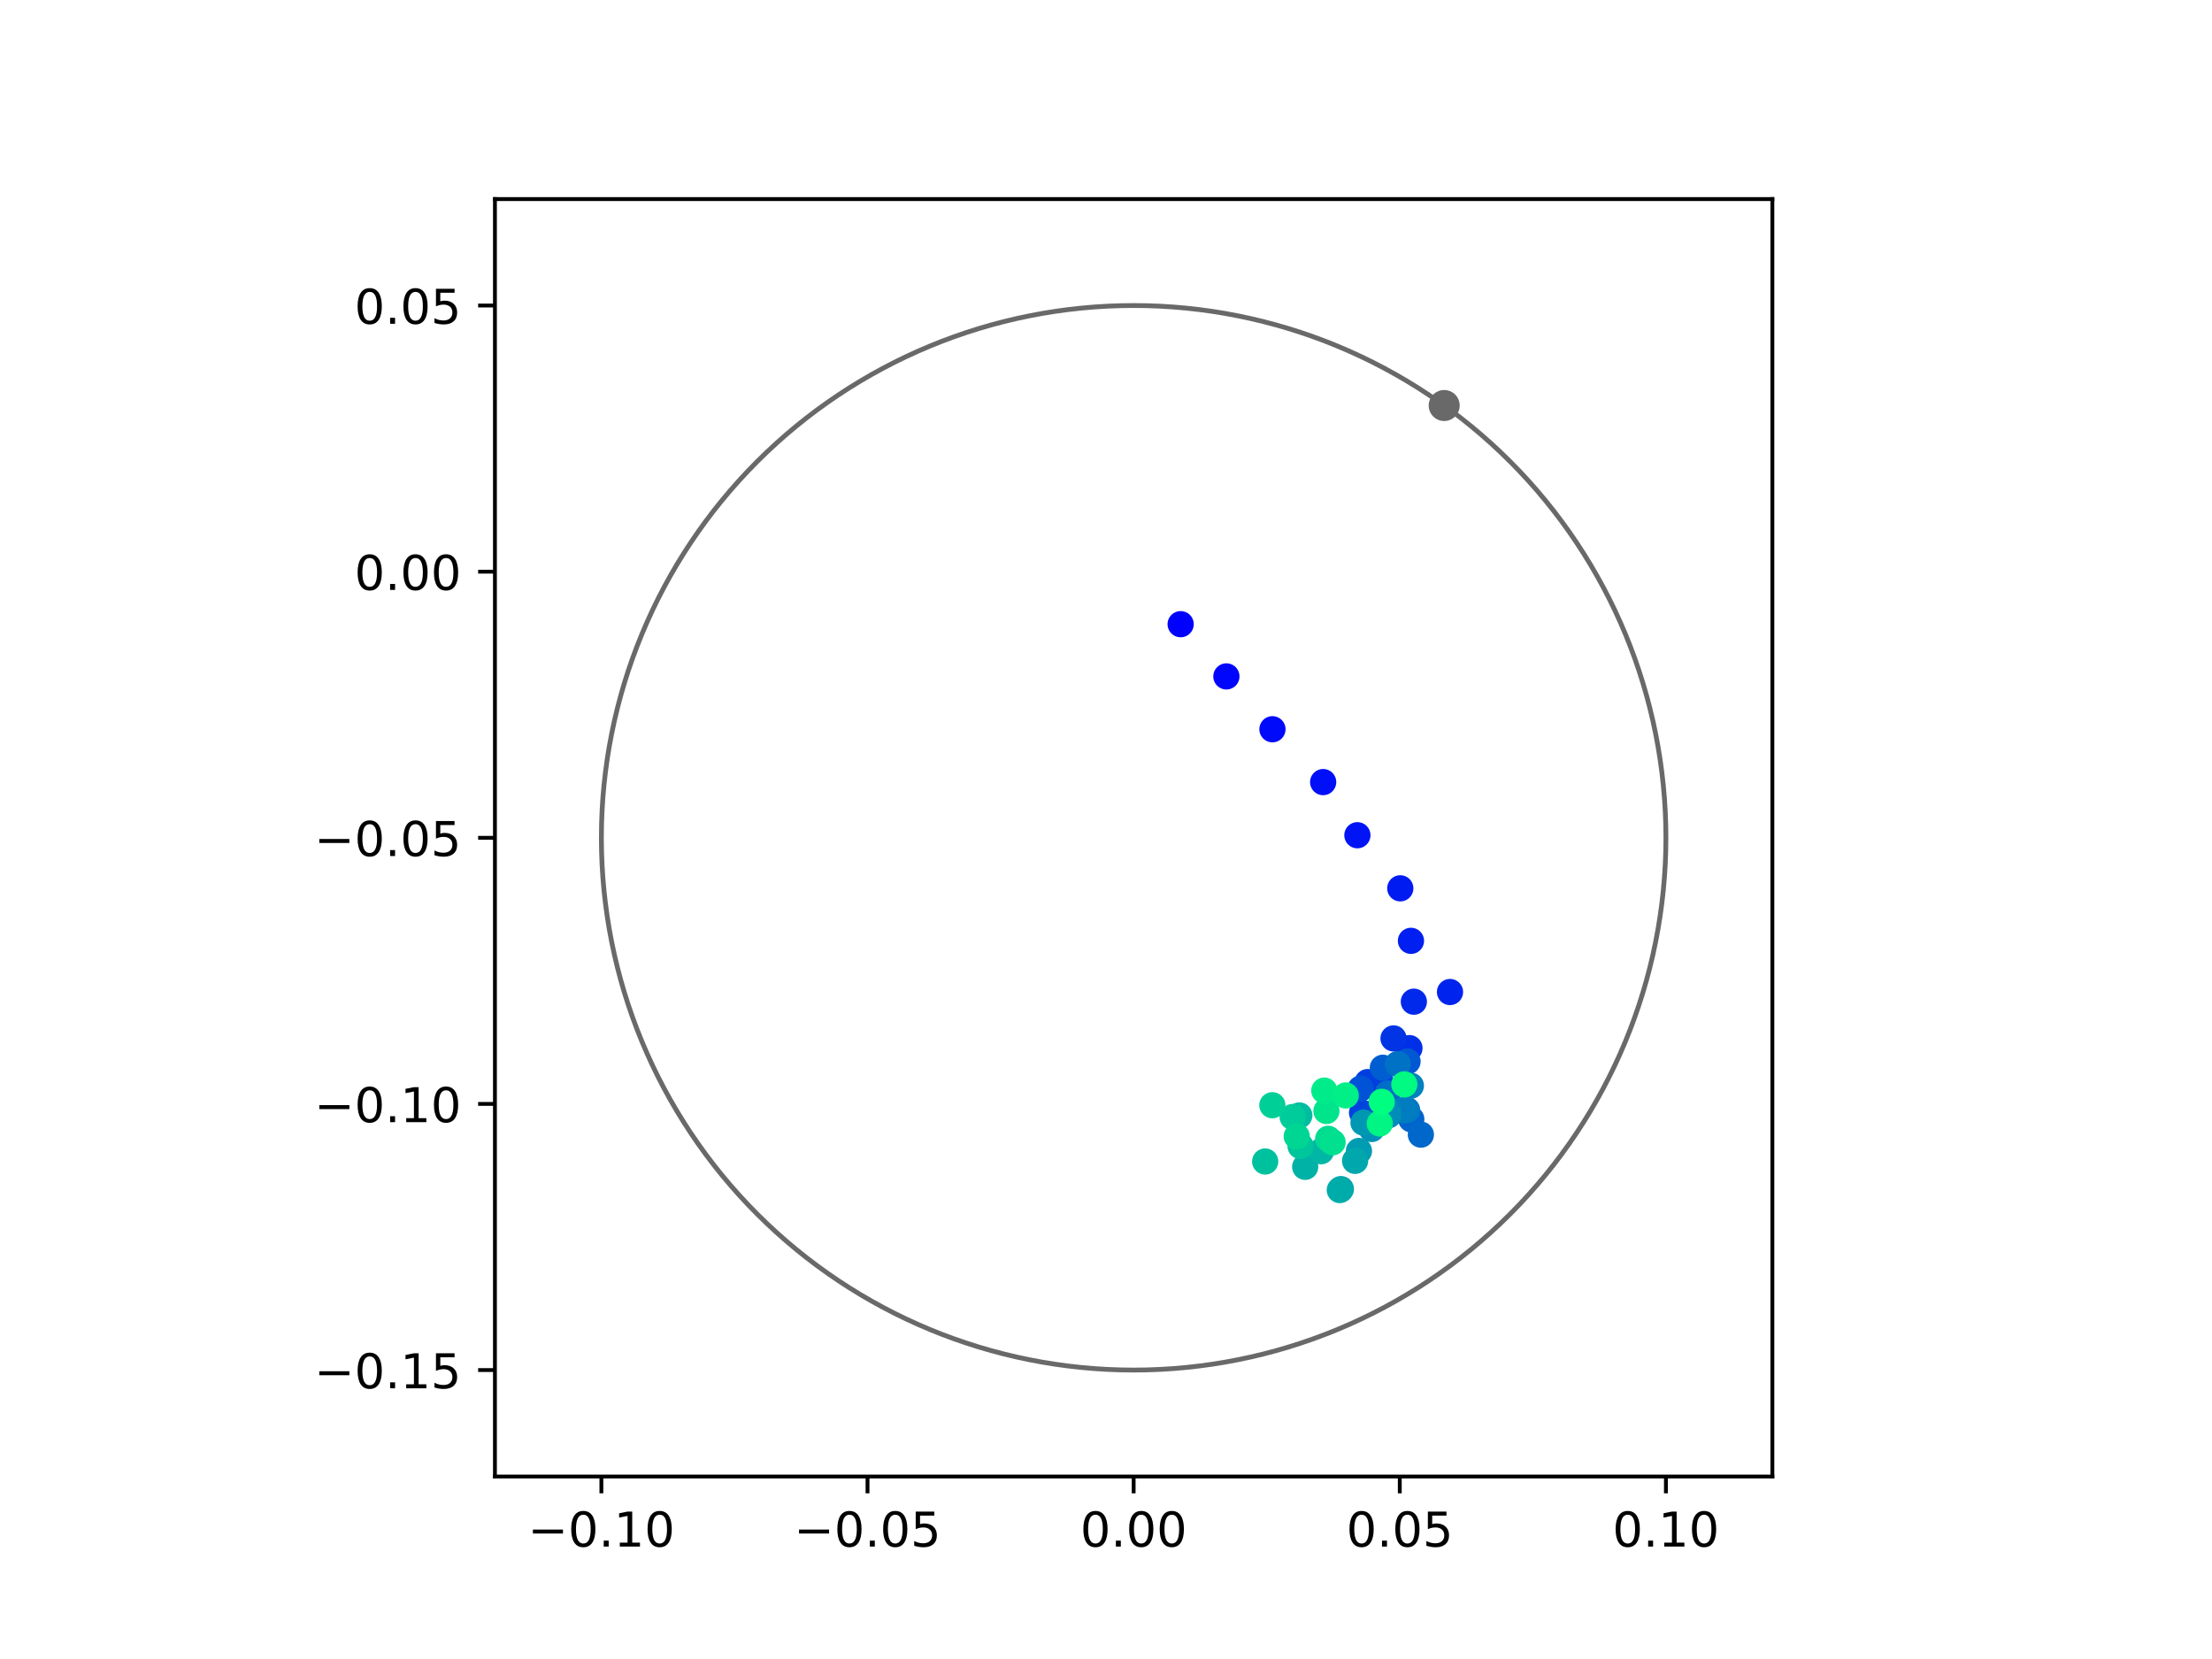 <?xml version="1.0" encoding="utf-8" standalone="no"?>
<!DOCTYPE svg PUBLIC "-//W3C//DTD SVG 1.1//EN"
  "http://www.w3.org/Graphics/SVG/1.1/DTD/svg11.dtd">
<!-- Created with matplotlib (https://matplotlib.org/) -->
<svg height="345.6pt" version="1.1" viewBox="0 0 460.8 345.6" width="460.8pt" xmlns="http://www.w3.org/2000/svg" xmlns:xlink="http://www.w3.org/1999/xlink">
 <defs>
  <style type="text/css">
*{stroke-linecap:butt;stroke-linejoin:round;}
  </style>
 </defs>
 <g id="figure_1">
  <g id="patch_1">
   <path d="M 0 345.6 
L 460.8 345.6 
L 460.8 0 
L 0 0 
z
" style="fill:#ffffff;"/>
  </g>
  <g id="axes_1">
   <g id="patch_2">
    <path d="M 103.104 307.584 
L 369.216 307.584 
L 369.216 41.472 
L 103.104 41.472 
z
" style="fill:#ffffff;"/>
   </g>
   <g id="PathCollection_1">
    <defs>
     <path d="M 0 2.236 
C 0.593 2.236 1.162 2 1.581 1.581 
C 2 1.162 2.236 0.593 2.236 0 
C 2.236 -0.593 2 -1.162 1.581 -1.581 
C 1.162 -2 0.593 -2.236 0 -2.236 
C -0.593 -2.236 -1.162 -2 -1.581 -1.581 
C -2 -1.162 -2.236 -0.593 -2.236 0 
C -2.236 0.593 -2 1.162 -1.581 1.581 
C -1.162 2 -0.593 2.236 0 2.236 
z
" id="C0_0_fbbb5da694"/>
    </defs>
    <g clip-path="url(#p00732b4cc6)">
     <use style="fill:#0000ff;stroke:#0000ff;" x="245.951" xlink:href="#C0_0_fbbb5da694" y="130.031"/>
    </g>
    <g clip-path="url(#p00732b4cc6)">
     <use style="fill:#0005fc;stroke:#0005fc;" x="255.481" xlink:href="#C0_0_fbbb5da694" y="140.909"/>
    </g>
    <g clip-path="url(#p00732b4cc6)">
     <use style="fill:#000afa;stroke:#000afa;" x="265.074" xlink:href="#C0_0_fbbb5da694" y="151.915"/>
    </g>
    <g clip-path="url(#p00732b4cc6)">
     <use style="fill:#000ff8;stroke:#000ff8;" x="275.636" xlink:href="#C0_0_fbbb5da694" y="162.923"/>
    </g>
    <g clip-path="url(#p00732b4cc6)">
     <use style="fill:#0014f5;stroke:#0014f5;" x="282.769" xlink:href="#C0_0_fbbb5da694" y="173.994"/>
    </g>
    <g clip-path="url(#p00732b4cc6)">
     <use style="fill:#001af2;stroke:#001af2;" x="291.705" xlink:href="#C0_0_fbbb5da694" y="185.054"/>
    </g>
    <g clip-path="url(#p00732b4cc6)">
     <use style="fill:#001ff0;stroke:#001ff0;" x="293.929" xlink:href="#C0_0_fbbb5da694" y="195.993"/>
    </g>
    <g clip-path="url(#p00732b4cc6)">
     <use style="fill:#0024ed;stroke:#0024ed;" x="302.062" xlink:href="#C0_0_fbbb5da694" y="206.656"/>
    </g>
    <g clip-path="url(#p00732b4cc6)">
     <use style="fill:#0029eb;stroke:#0029eb;" x="294.533" xlink:href="#C0_0_fbbb5da694" y="208.671"/>
    </g>
    <g clip-path="url(#p00732b4cc6)">
     <use style="fill:#002fe8;stroke:#002fe8;" x="293.614" xlink:href="#C0_0_fbbb5da694" y="218.347"/>
    </g>
    <g clip-path="url(#p00732b4cc6)">
     <use style="fill:#0034e5;stroke:#0034e5;" x="290.295" xlink:href="#C0_0_fbbb5da694" y="216.321"/>
    </g>
    <g clip-path="url(#p00732b4cc6)">
     <use style="fill:#0039e2;stroke:#0039e2;" x="288.067" xlink:href="#C0_0_fbbb5da694" y="226.151"/>
    </g>
    <g clip-path="url(#p00732b4cc6)">
     <use style="fill:#003ee0;stroke:#003ee0;" x="284.911" xlink:href="#C0_0_fbbb5da694" y="225.416"/>
    </g>
    <g clip-path="url(#p00732b4cc6)">
     <use style="fill:#0043de;stroke:#0043de;" x="283.735" xlink:href="#C0_0_fbbb5da694" y="231.812"/>
    </g>
    <g clip-path="url(#p00732b4cc6)">
     <use style="fill:#0049db;stroke:#0049db;" x="287.067" xlink:href="#C0_0_fbbb5da694" y="231.154"/>
    </g>
    <g clip-path="url(#p00732b4cc6)">
     <use style="fill:#004ed8;stroke:#004ed8;" x="289.247" xlink:href="#C0_0_fbbb5da694" y="232.3"/>
    </g>
    <g clip-path="url(#p00732b4cc6)">
     <use style="fill:#0053d6;stroke:#0053d6;" x="283.436" xlink:href="#C0_0_fbbb5da694" y="226.779"/>
    </g>
    <g clip-path="url(#p00732b4cc6)">
     <use style="fill:#0058d3;stroke:#0058d3;" x="293.217" xlink:href="#C0_0_fbbb5da694" y="221.116"/>
    </g>
    <g clip-path="url(#p00732b4cc6)">
     <use style="fill:#005ed0;stroke:#005ed0;" x="288.077" xlink:href="#C0_0_fbbb5da694" y="222.431"/>
    </g>
    <g clip-path="url(#p00732b4cc6)">
     <use style="fill:#0063ce;stroke:#0063ce;" x="293.993" xlink:href="#C0_0_fbbb5da694" y="233.161"/>
    </g>
    <g clip-path="url(#p00732b4cc6)">
     <use style="fill:#0068cb;stroke:#0068cb;" x="295.994" xlink:href="#C0_0_fbbb5da694" y="236.365"/>
    </g>
    <g clip-path="url(#p00732b4cc6)">
     <use style="fill:#006dc8;stroke:#006dc8;" x="289.093" xlink:href="#C0_0_fbbb5da694" y="227.798"/>
    </g>
    <g clip-path="url(#p00732b4cc6)">
     <use style="fill:#0072c6;stroke:#0072c6;" x="291.199" xlink:href="#C0_0_fbbb5da694" y="221.659"/>
    </g>
    <g clip-path="url(#p00732b4cc6)">
     <use style="fill:#0078c3;stroke:#0078c3;" x="293.128" xlink:href="#C0_0_fbbb5da694" y="231.245"/>
    </g>
    <g clip-path="url(#p00732b4cc6)">
     <use style="fill:#007dc0;stroke:#007dc0;" x="292.335" xlink:href="#C0_0_fbbb5da694" y="231.264"/>
    </g>
    <g clip-path="url(#p00732b4cc6)">
     <use style="fill:#0082be;stroke:#0082be;" x="293.908" xlink:href="#C0_0_fbbb5da694" y="226.175"/>
    </g>
    <g clip-path="url(#p00732b4cc6)">
     <use style="fill:#0087bc;stroke:#0087bc;" x="289.021" xlink:href="#C0_0_fbbb5da694" y="231.142"/>
    </g>
    <g clip-path="url(#p00732b4cc6)">
     <use style="fill:#008db8;stroke:#008db8;" x="289.19" xlink:href="#C0_0_fbbb5da694" y="232.308"/>
    </g>
    <g clip-path="url(#p00732b4cc6)">
     <use style="fill:#0092b6;stroke:#0092b6;" x="285.749" xlink:href="#C0_0_fbbb5da694" y="235.193"/>
    </g>
    <g clip-path="url(#p00732b4cc6)">
     <use style="fill:#0097b3;stroke:#0097b3;" x="284.038" xlink:href="#C0_0_fbbb5da694" y="233.861"/>
    </g>
    <g clip-path="url(#p00732b4cc6)">
     <use style="fill:#009cb1;stroke:#009cb1;" x="283.095" xlink:href="#C0_0_fbbb5da694" y="239.768"/>
    </g>
    <g clip-path="url(#p00732b4cc6)">
     <use style="fill:#00a1ae;stroke:#00a1ae;" x="279.331" xlink:href="#C0_0_fbbb5da694" y="247.713"/>
    </g>
    <g clip-path="url(#p00732b4cc6)">
     <use style="fill:#00a7ac;stroke:#00a7ac;" x="282.289" xlink:href="#C0_0_fbbb5da694" y="241.828"/>
    </g>
    <g clip-path="url(#p00732b4cc6)">
     <use style="fill:#00aca9;stroke:#00aca9;" x="279.106" xlink:href="#C0_0_fbbb5da694" y="247.912"/>
    </g>
    <g clip-path="url(#p00732b4cc6)">
     <use style="fill:#00b1a6;stroke:#00b1a6;" x="271.893" xlink:href="#C0_0_fbbb5da694" y="243.07"/>
    </g>
    <g clip-path="url(#p00732b4cc6)">
     <use style="fill:#00b6a4;stroke:#00b6a4;" x="275.194" xlink:href="#C0_0_fbbb5da694" y="239.824"/>
    </g>
    <g clip-path="url(#p00732b4cc6)">
     <use style="fill:#00bca1;stroke:#00bca1;" x="270.675" xlink:href="#C0_0_fbbb5da694" y="232.369"/>
    </g>
    <g clip-path="url(#p00732b4cc6)">
     <use style="fill:#00c19e;stroke:#00c19e;" x="263.561" xlink:href="#C0_0_fbbb5da694" y="241.961"/>
    </g>
    <g clip-path="url(#p00732b4cc6)">
     <use style="fill:#00c69c;stroke:#00c69c;" x="270.929" xlink:href="#C0_0_fbbb5da694" y="238.745"/>
    </g>
    <g clip-path="url(#p00732b4cc6)">
     <use style="fill:#00cb9a;stroke:#00cb9a;" x="269.29" xlink:href="#C0_0_fbbb5da694" y="232.695"/>
    </g>
    <g clip-path="url(#p00732b4cc6)">
     <use style="fill:#00d097;stroke:#00d097;" x="265.054" xlink:href="#C0_0_fbbb5da694" y="230.237"/>
    </g>
    <g clip-path="url(#p00732b4cc6)">
     <use style="fill:#00d694;stroke:#00d694;" x="270.133" xlink:href="#C0_0_fbbb5da694" y="236.715"/>
    </g>
    <g clip-path="url(#p00732b4cc6)">
     <use style="fill:#00db92;stroke:#00db92;" x="276.685" xlink:href="#C0_0_fbbb5da694" y="237.23"/>
    </g>
    <g clip-path="url(#p00732b4cc6)">
     <use style="fill:#00e08f;stroke:#00e08f;" x="277.602" xlink:href="#C0_0_fbbb5da694" y="237.958"/>
    </g>
    <g clip-path="url(#p00732b4cc6)">
     <use style="fill:#00e58c;stroke:#00e58c;" x="276.319" xlink:href="#C0_0_fbbb5da694" y="231.441"/>
    </g>
    <g clip-path="url(#p00732b4cc6)">
     <use style="fill:#00eb8a;stroke:#00eb8a;" x="275.878" xlink:href="#C0_0_fbbb5da694" y="227.194"/>
    </g>
    <g clip-path="url(#p00732b4cc6)">
     <use style="fill:#00f087;stroke:#00f087;" x="280.34" xlink:href="#C0_0_fbbb5da694" y="228.203"/>
    </g>
    <g clip-path="url(#p00732b4cc6)">
     <use style="fill:#00f584;stroke:#00f584;" x="287.43" xlink:href="#C0_0_fbbb5da694" y="234.039"/>
    </g>
    <g clip-path="url(#p00732b4cc6)">
     <use style="fill:#00fa82;stroke:#00fa82;" x="292.546" xlink:href="#C0_0_fbbb5da694" y="225.896"/>
    </g>
    <g clip-path="url(#p00732b4cc6)">
     <use style="fill:#00ff80;stroke:#00ff80;" x="287.837" xlink:href="#C0_0_fbbb5da694" y="229.525"/>
    </g>
   </g>
   <g id="PathCollection_2">
    <defs>
     <path d="M 0 2.739 
C 0.726 2.739 1.423 2.45 1.936 1.936 
C 2.45 1.423 2.739 0.726 2.739 0 
C 2.739 -0.726 2.45 -1.423 1.936 -1.936 
C 1.423 -2.45 0.726 -2.739 0 -2.739 
C -0.726 -2.739 -1.423 -2.45 -1.936 -1.936 
C -2.45 -1.423 -2.739 -0.726 -2.739 0 
C -2.739 0.726 -2.45 1.423 -1.936 1.936 
C -1.423 2.45 -0.726 2.739 0 2.739 
z
" id="m4e4a9c6d21" style="stroke:#696969;"/>
    </defs>
    <g clip-path="url(#p00732b4cc6)">
     <use style="fill:#696969;stroke:#696969;" x="300.851" xlink:href="#m4e4a9c6d21" y="84.475"/>
    </g>
   </g>
   <g id="patch_3">
    <path clip-path="url(#p00732b4cc6)" d="M 236.16 285.408 
C 265.566 285.408 293.771 273.725 314.564 252.932 
C 335.357 232.139 347.04 203.934 347.04 174.528 
C 347.04 145.122 335.357 116.917 314.564 96.124 
C 293.771 75.331 265.566 63.648 236.16 63.648 
C 206.754 63.648 178.549 75.331 157.756 96.124 
C 136.963 116.917 125.28 145.122 125.28 174.528 
C 125.28 203.934 136.963 232.139 157.756 252.932 
C 178.549 273.725 206.754 285.408 236.16 285.408 
z
" style="fill:none;stroke:#696969;stroke-linejoin:miter;"/>
   </g>
   <g id="matplotlib.axis_1">
    <g id="xtick_1">
     <g id="line2d_1">
      <defs>
       <path d="M 0 0 
L 0 3.5 
" id="mfcf260a5eb" style="stroke:#000000;stroke-width:0.8;"/>
      </defs>
      <g>
       <use style="stroke:#000000;stroke-width:0.8;" x="125.28" xlink:href="#mfcf260a5eb" y="307.584"/>
      </g>
     </g>
     <g id="text_1">
      <!-- −0.10 -->
      <defs>
       <path d="M 10.594 35.5 
L 73.188 35.5 
L 73.188 27.203 
L 10.594 27.203 
z
" id="DejaVuSans-8722"/>
       <path d="M 31.781 66.406 
Q 24.172 66.406 20.328 58.906 
Q 16.5 51.422 16.5 36.375 
Q 16.5 21.391 20.328 13.891 
Q 24.172 6.391 31.781 6.391 
Q 39.453 6.391 43.281 13.891 
Q 47.125 21.391 47.125 36.375 
Q 47.125 51.422 43.281 58.906 
Q 39.453 66.406 31.781 66.406 
z
M 31.781 74.219 
Q 44.047 74.219 50.516 64.516 
Q 56.984 54.828 56.984 36.375 
Q 56.984 17.969 50.516 8.266 
Q 44.047 -1.422 31.781 -1.422 
Q 19.531 -1.422 13.062 8.266 
Q 6.594 17.969 6.594 36.375 
Q 6.594 54.828 13.062 64.516 
Q 19.531 74.219 31.781 74.219 
z
" id="DejaVuSans-48"/>
       <path d="M 10.688 12.406 
L 21 12.406 
L 21 0 
L 10.688 0 
z
" id="DejaVuSans-46"/>
       <path d="M 12.406 8.297 
L 28.516 8.297 
L 28.516 63.922 
L 10.984 60.406 
L 10.984 69.391 
L 28.422 72.906 
L 38.281 72.906 
L 38.281 8.297 
L 54.391 8.297 
L 54.391 0 
L 12.406 0 
z
" id="DejaVuSans-49"/>
      </defs>
      <g transform="translate(109.957 322.182)scale(0.1 -0.1)">
       <use xlink:href="#DejaVuSans-8722"/>
       <use x="83.789" xlink:href="#DejaVuSans-48"/>
       <use x="147.412" xlink:href="#DejaVuSans-46"/>
       <use x="179.199" xlink:href="#DejaVuSans-49"/>
       <use x="242.822" xlink:href="#DejaVuSans-48"/>
      </g>
     </g>
    </g>
    <g id="xtick_2">
     <g id="line2d_2">
      <g>
       <use style="stroke:#000000;stroke-width:0.8;" x="180.72" xlink:href="#mfcf260a5eb" y="307.584"/>
      </g>
     </g>
     <g id="text_2">
      <!-- −0.05 -->
      <defs>
       <path d="M 10.797 72.906 
L 49.516 72.906 
L 49.516 64.594 
L 19.828 64.594 
L 19.828 46.734 
Q 21.969 47.469 24.109 47.828 
Q 26.266 48.188 28.422 48.188 
Q 40.625 48.188 47.75 41.5 
Q 54.891 34.812 54.891 23.391 
Q 54.891 11.625 47.562 5.094 
Q 40.234 -1.422 26.906 -1.422 
Q 22.312 -1.422 17.547 -0.641 
Q 12.797 0.141 7.719 1.703 
L 7.719 11.625 
Q 12.109 9.234 16.797 8.062 
Q 21.484 6.891 26.703 6.891 
Q 35.156 6.891 40.078 11.328 
Q 45.016 15.766 45.016 23.391 
Q 45.016 31 40.078 35.438 
Q 35.156 39.891 26.703 39.891 
Q 22.75 39.891 18.812 39.016 
Q 14.891 38.141 10.797 36.281 
z
" id="DejaVuSans-53"/>
      </defs>
      <g transform="translate(165.397 322.182)scale(0.1 -0.1)">
       <use xlink:href="#DejaVuSans-8722"/>
       <use x="83.789" xlink:href="#DejaVuSans-48"/>
       <use x="147.412" xlink:href="#DejaVuSans-46"/>
       <use x="179.199" xlink:href="#DejaVuSans-48"/>
       <use x="242.822" xlink:href="#DejaVuSans-53"/>
      </g>
     </g>
    </g>
    <g id="xtick_3">
     <g id="line2d_3">
      <g>
       <use style="stroke:#000000;stroke-width:0.8;" x="236.16" xlink:href="#mfcf260a5eb" y="307.584"/>
      </g>
     </g>
     <g id="text_3">
      <!-- 0.00 -->
      <g transform="translate(225.027 322.182)scale(0.1 -0.1)">
       <use xlink:href="#DejaVuSans-48"/>
       <use x="63.623" xlink:href="#DejaVuSans-46"/>
       <use x="95.41" xlink:href="#DejaVuSans-48"/>
       <use x="159.033" xlink:href="#DejaVuSans-48"/>
      </g>
     </g>
    </g>
    <g id="xtick_4">
     <g id="line2d_4">
      <g>
       <use style="stroke:#000000;stroke-width:0.8;" x="291.6" xlink:href="#mfcf260a5eb" y="307.584"/>
      </g>
     </g>
     <g id="text_4">
      <!-- 0.05 -->
      <g transform="translate(280.467 322.182)scale(0.1 -0.1)">
       <use xlink:href="#DejaVuSans-48"/>
       <use x="63.623" xlink:href="#DejaVuSans-46"/>
       <use x="95.41" xlink:href="#DejaVuSans-48"/>
       <use x="159.033" xlink:href="#DejaVuSans-53"/>
      </g>
     </g>
    </g>
    <g id="xtick_5">
     <g id="line2d_5">
      <g>
       <use style="stroke:#000000;stroke-width:0.8;" x="347.04" xlink:href="#mfcf260a5eb" y="307.584"/>
      </g>
     </g>
     <g id="text_5">
      <!-- 0.10 -->
      <g transform="translate(335.907 322.182)scale(0.1 -0.1)">
       <use xlink:href="#DejaVuSans-48"/>
       <use x="63.623" xlink:href="#DejaVuSans-46"/>
       <use x="95.41" xlink:href="#DejaVuSans-49"/>
       <use x="159.033" xlink:href="#DejaVuSans-48"/>
      </g>
     </g>
    </g>
   </g>
   <g id="matplotlib.axis_2">
    <g id="ytick_1">
     <g id="line2d_6">
      <defs>
       <path d="M 0 0 
L -3.5 0 
" id="mffffb152fb" style="stroke:#000000;stroke-width:0.8;"/>
      </defs>
      <g>
       <use style="stroke:#000000;stroke-width:0.8;" x="103.104" xlink:href="#mffffb152fb" y="285.408"/>
      </g>
     </g>
     <g id="text_6">
      <!-- −0.15 -->
      <g transform="translate(65.459 289.207)scale(0.1 -0.1)">
       <use xlink:href="#DejaVuSans-8722"/>
       <use x="83.789" xlink:href="#DejaVuSans-48"/>
       <use x="147.412" xlink:href="#DejaVuSans-46"/>
       <use x="179.199" xlink:href="#DejaVuSans-49"/>
       <use x="242.822" xlink:href="#DejaVuSans-53"/>
      </g>
     </g>
    </g>
    <g id="ytick_2">
     <g id="line2d_7">
      <g>
       <use style="stroke:#000000;stroke-width:0.8;" x="103.104" xlink:href="#mffffb152fb" y="229.968"/>
      </g>
     </g>
     <g id="text_7">
      <!-- −0.10 -->
      <g transform="translate(65.459 233.767)scale(0.1 -0.1)">
       <use xlink:href="#DejaVuSans-8722"/>
       <use x="83.789" xlink:href="#DejaVuSans-48"/>
       <use x="147.412" xlink:href="#DejaVuSans-46"/>
       <use x="179.199" xlink:href="#DejaVuSans-49"/>
       <use x="242.822" xlink:href="#DejaVuSans-48"/>
      </g>
     </g>
    </g>
    <g id="ytick_3">
     <g id="line2d_8">
      <g>
       <use style="stroke:#000000;stroke-width:0.8;" x="103.104" xlink:href="#mffffb152fb" y="174.528"/>
      </g>
     </g>
     <g id="text_8">
      <!-- −0.05 -->
      <g transform="translate(65.459 178.327)scale(0.1 -0.1)">
       <use xlink:href="#DejaVuSans-8722"/>
       <use x="83.789" xlink:href="#DejaVuSans-48"/>
       <use x="147.412" xlink:href="#DejaVuSans-46"/>
       <use x="179.199" xlink:href="#DejaVuSans-48"/>
       <use x="242.822" xlink:href="#DejaVuSans-53"/>
      </g>
     </g>
    </g>
    <g id="ytick_4">
     <g id="line2d_9">
      <g>
       <use style="stroke:#000000;stroke-width:0.8;" x="103.104" xlink:href="#mffffb152fb" y="119.088"/>
      </g>
     </g>
     <g id="text_9">
      <!-- 0.00 -->
      <g transform="translate(73.838 122.887)scale(0.1 -0.1)">
       <use xlink:href="#DejaVuSans-48"/>
       <use x="63.623" xlink:href="#DejaVuSans-46"/>
       <use x="95.41" xlink:href="#DejaVuSans-48"/>
       <use x="159.033" xlink:href="#DejaVuSans-48"/>
      </g>
     </g>
    </g>
    <g id="ytick_5">
     <g id="line2d_10">
      <g>
       <use style="stroke:#000000;stroke-width:0.8;" x="103.104" xlink:href="#mffffb152fb" y="63.648"/>
      </g>
     </g>
     <g id="text_10">
      <!-- 0.05 -->
      <g transform="translate(73.838 67.447)scale(0.1 -0.1)">
       <use xlink:href="#DejaVuSans-48"/>
       <use x="63.623" xlink:href="#DejaVuSans-46"/>
       <use x="95.41" xlink:href="#DejaVuSans-48"/>
       <use x="159.033" xlink:href="#DejaVuSans-53"/>
      </g>
     </g>
    </g>
   </g>
   <g id="patch_4">
    <path d="M 103.104 307.584 
L 103.104 41.472 
" style="fill:none;stroke:#000000;stroke-linecap:square;stroke-linejoin:miter;stroke-width:0.8;"/>
   </g>
   <g id="patch_5">
    <path d="M 369.216 307.584 
L 369.216 41.472 
" style="fill:none;stroke:#000000;stroke-linecap:square;stroke-linejoin:miter;stroke-width:0.8;"/>
   </g>
   <g id="patch_6">
    <path d="M 103.104 307.584 
L 369.216 307.584 
" style="fill:none;stroke:#000000;stroke-linecap:square;stroke-linejoin:miter;stroke-width:0.8;"/>
   </g>
   <g id="patch_7">
    <path d="M 103.104 41.472 
L 369.216 41.472 
" style="fill:none;stroke:#000000;stroke-linecap:square;stroke-linejoin:miter;stroke-width:0.8;"/>
   </g>
  </g>
 </g>
 <defs>
  <clipPath id="p00732b4cc6">
   <rect height="266.112" width="266.112" x="103.104" y="41.472"/>
  </clipPath>
 </defs>
</svg>
